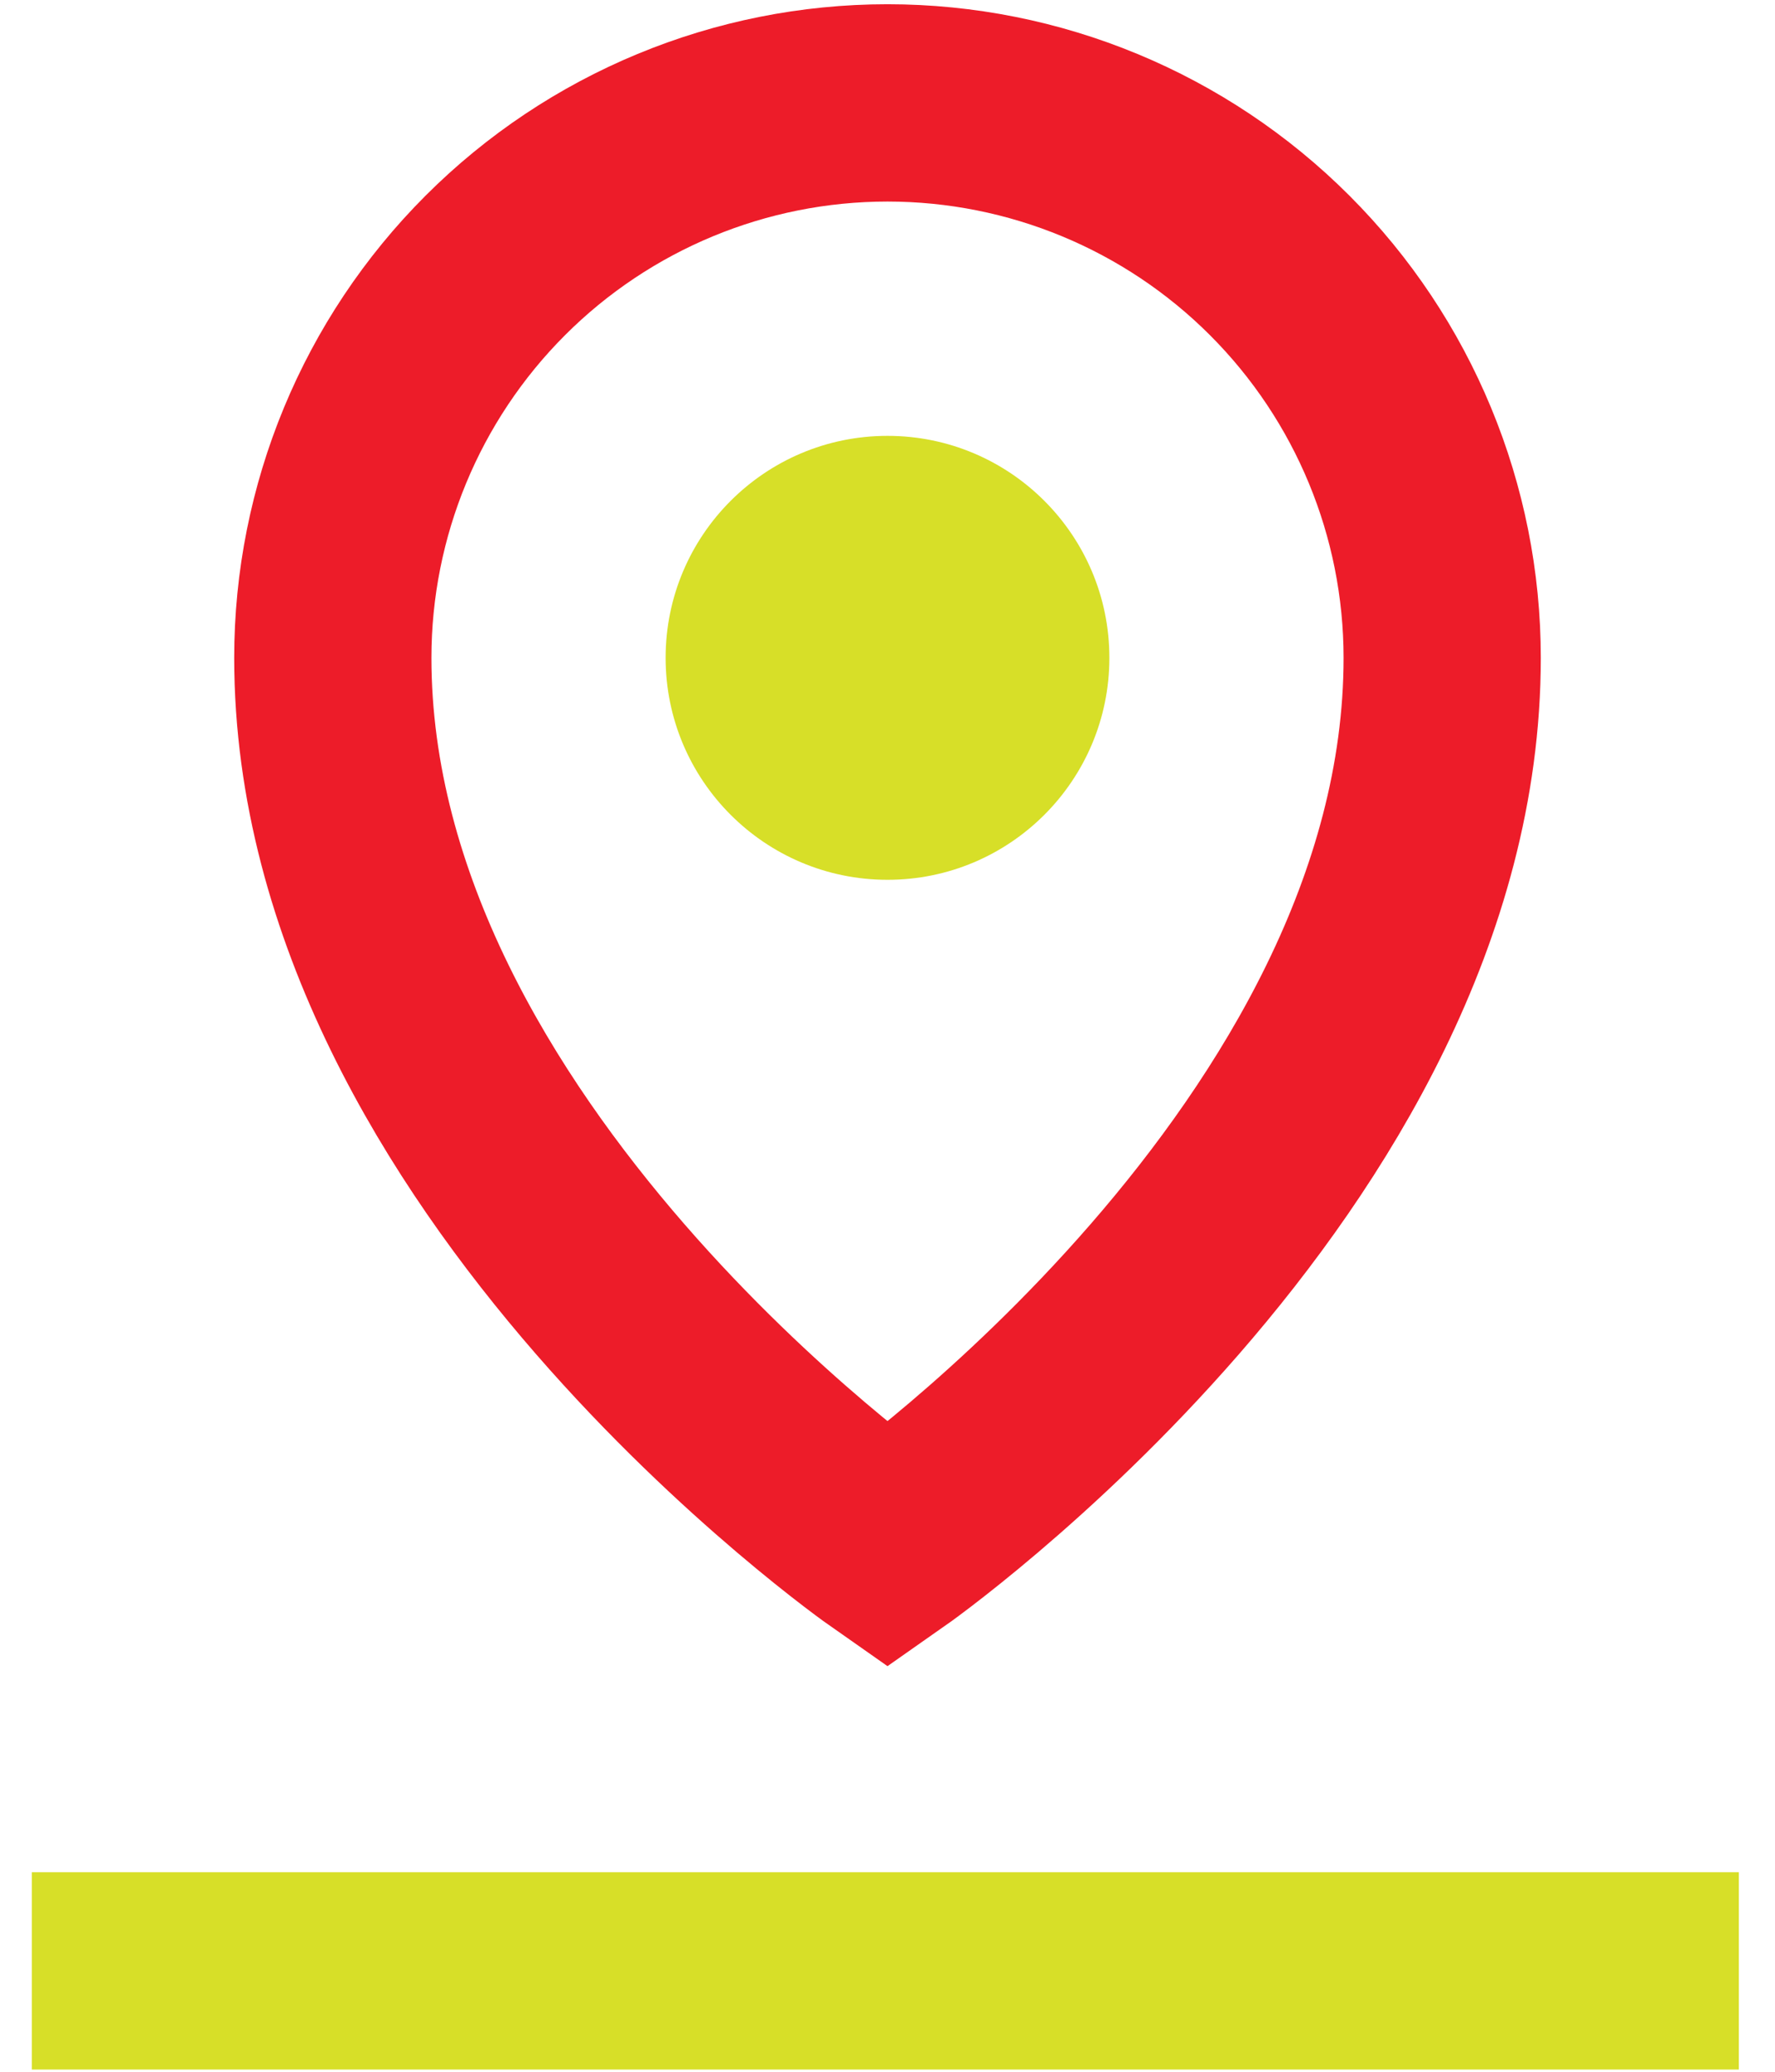 <svg width="36" height="42" viewBox="0 0 36 42" fill="none" xmlns="http://www.w3.org/2000/svg">
<path d="M18 17.836C20.485 17.836 22.5 15.821 22.5 13.336C22.5 10.851 20.485 8.836 18 8.836C15.515 8.836 13.5 10.851 13.5 13.336C13.5 15.821 15.515 17.836 18 17.836Z" fill="#D7DF28"/>
<path d="M29.25 13.336C29.25 23.461 18 31.336 18 31.336C18 31.336 6.75 23.461 6.75 13.336C6.75 10.352 7.935 7.491 10.045 5.381C12.155 3.271 15.016 2.086 18 2.086C20.984 2.086 23.845 3.271 25.955 5.381C28.065 7.491 29.25 10.352 29.25 13.336V13.336Z" stroke="#ED1C29" stroke-width="4" stroke-linecap="round"/>
<line x1="0.645" y1="39.955" x2="35.267" y2="39.955" stroke="#D7DF28" stroke-width="4"/>
</svg>
